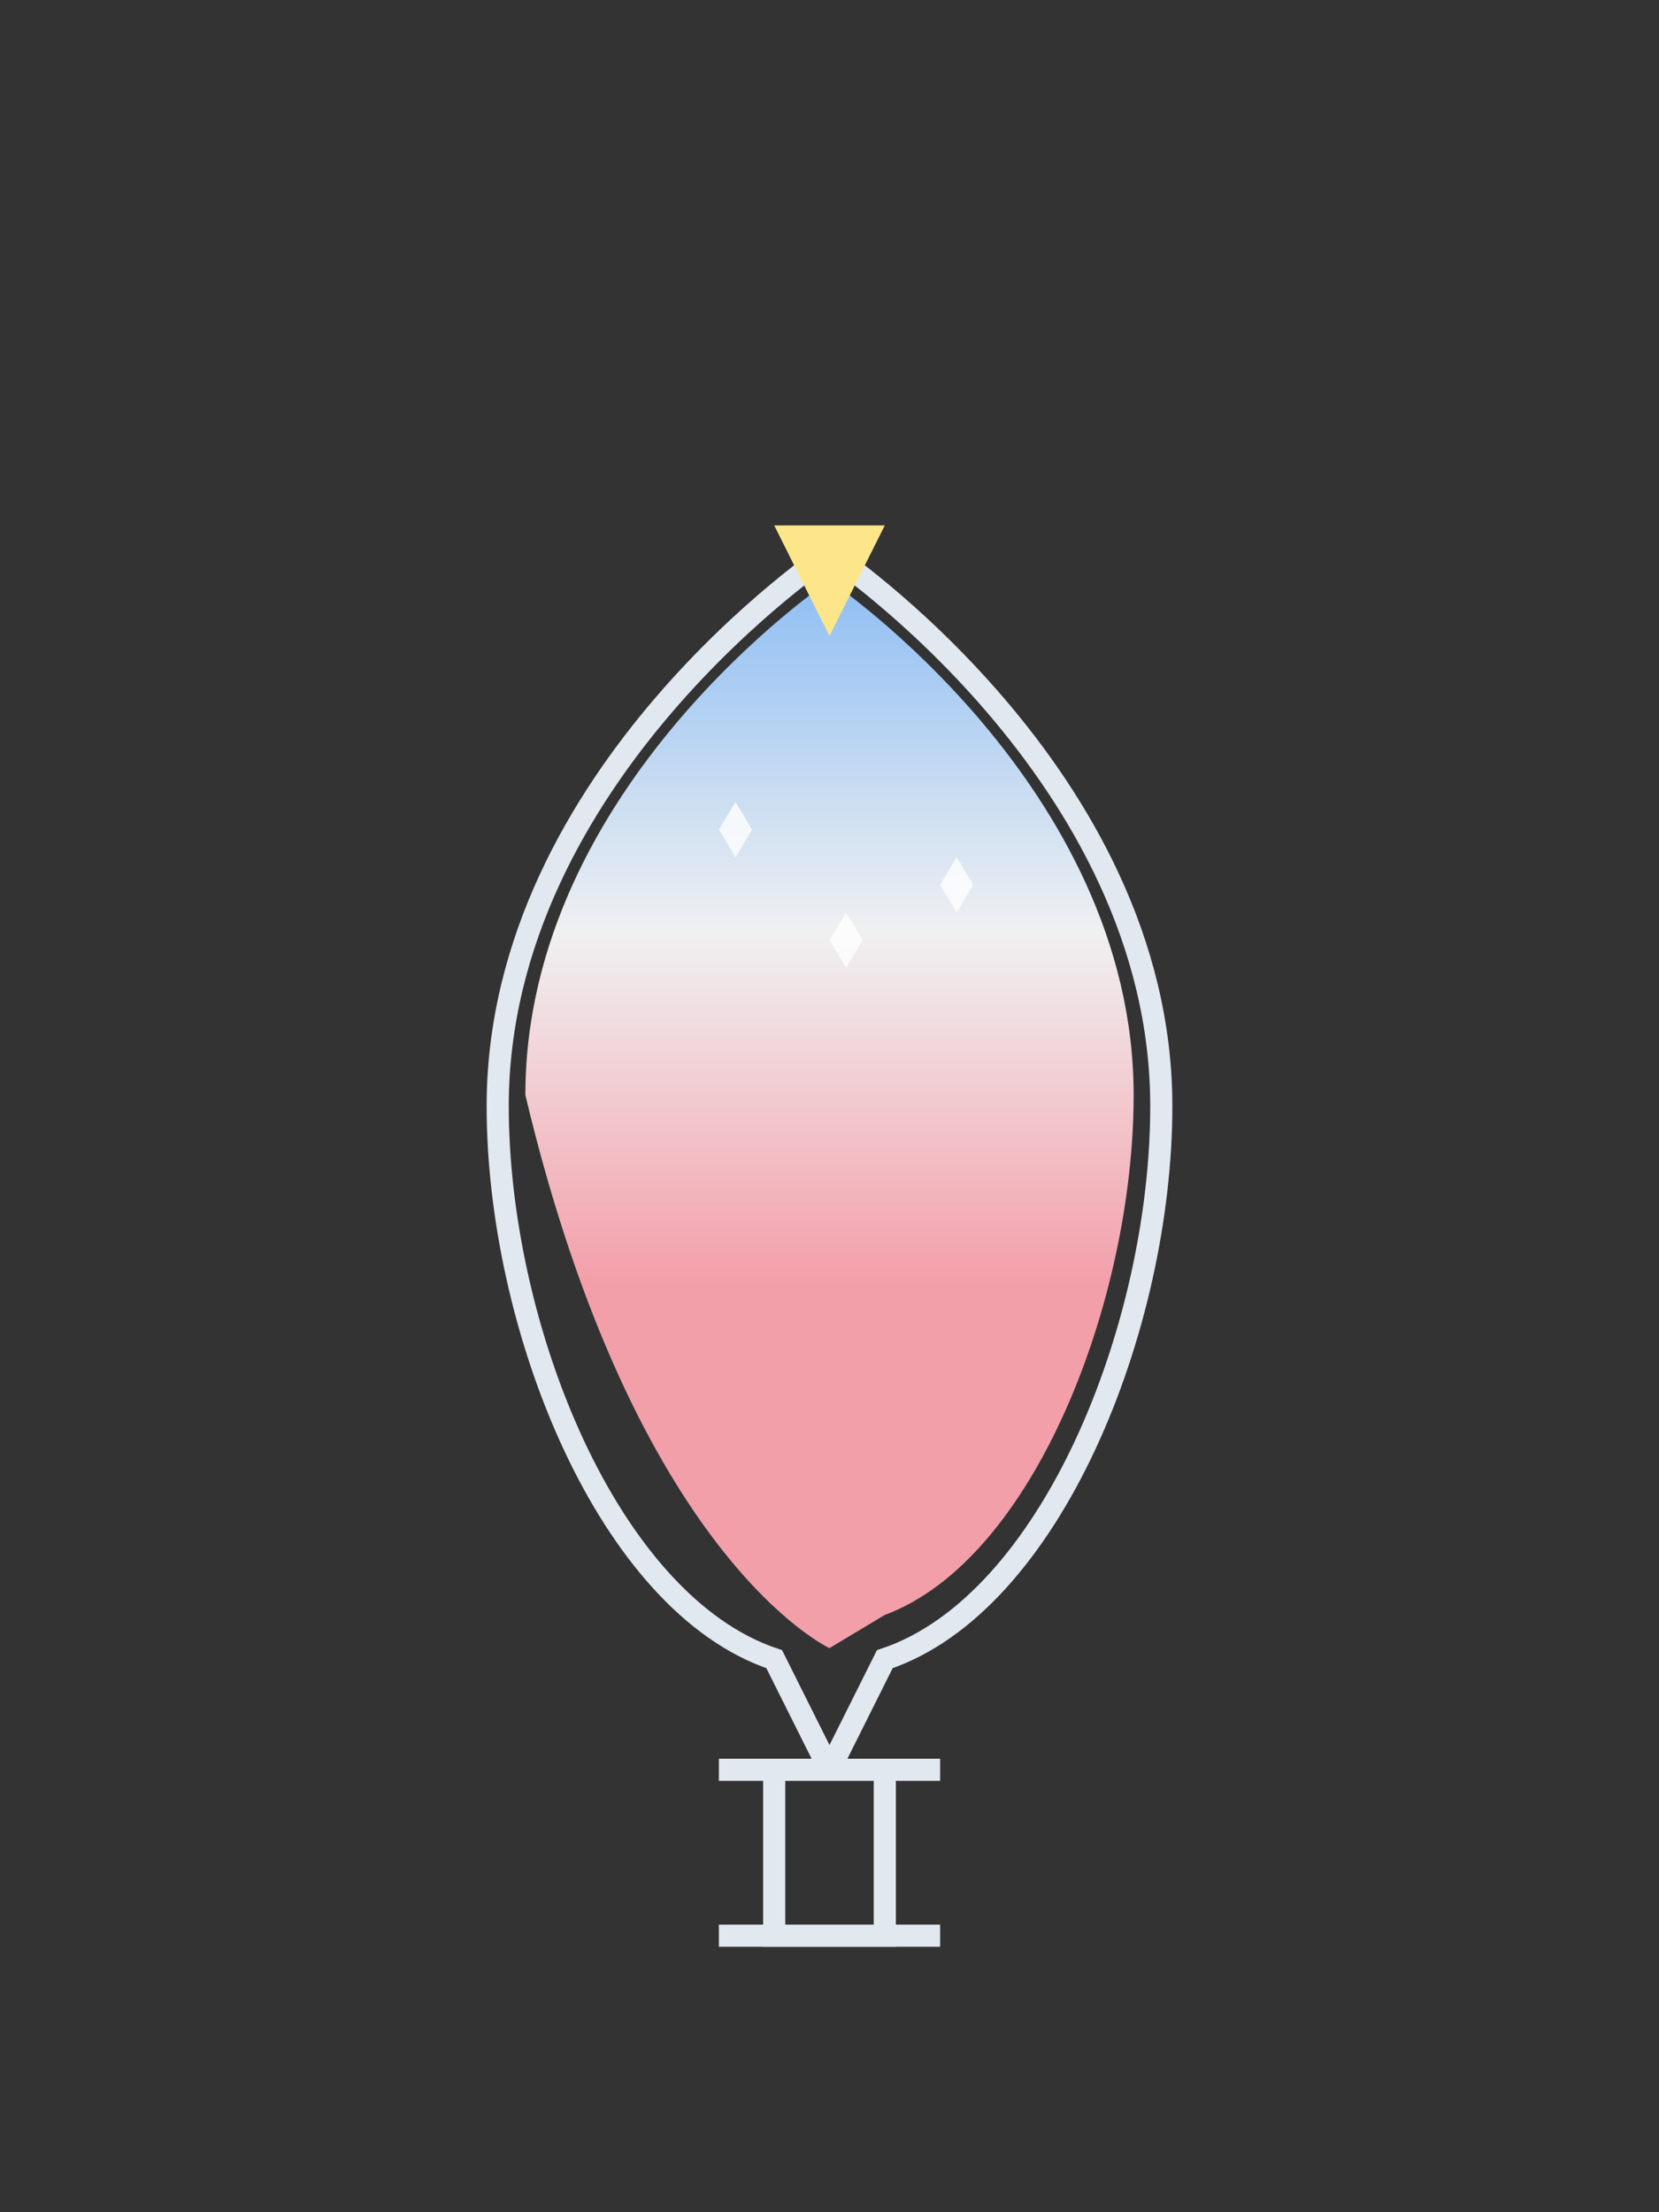 <?xml version="1.0" encoding="UTF-8"?>
<svg width="300" height="400" viewBox="0 0 300 400" fill="none" xmlns="http://www.w3.org/2000/svg">
  <rect x="0" y="0" width="300" height="400" fill="#333333" stroke="none"/>
  <!-- Coupe Glass -->
  <path d="M150 320 L140 300 C110 290,90 240,90 200 C90 140,150 100,150 100 C150 100,210 140,210 200 C210 240,190 290,160 300 L150 320" stroke="#E2E8F0" stroke-width="4" fill="none"/>
  <path d="M130 320 L170 320" stroke="#E2E8F0" stroke-width="4"/>
  <path d="M140 320 L140 350 L160 350 L160 320" stroke="#E2E8F0" stroke-width="4" fill="none"/>
  <path d="M130 350 L170 350" stroke="#E2E8F0" stroke-width="4"/>
  
  <!-- Layered Drink -->
  <path d="M150 105 C150 105,205 142,205 198 C205 235,187 282,160 292 L150 298 C150 298,115 282,95 198 C95 142,150 105,150 105" fill="url(#gradient)" opacity="0.95"/>
  
  <!-- Stars -->
  <g fill="white" opacity="0.8">
    <path d="M130 150 L133 145 L136 150 L133 155 Z">
      <animate attributeName="opacity" values="1;0.3;1" dur="2s" repeatCount="indefinite"/>
    </path>
    <path d="M170 160 L173 155 L176 160 L173 165 Z">
      <animate attributeName="opacity" values="1;0.3;1" dur="2.5s" repeatCount="indefinite"/>
    </path>
    <path d="M150 170 L153 165 L156 170 L153 175 Z">
      <animate attributeName="opacity" values="1;0.3;1" dur="3s" repeatCount="indefinite"/>
    </path>
  </g>
  
  <!-- Star Fruit Garnish -->
  <path d="M140 95 L160 95 L150 115 Z" fill="#FDE68A"/>
  
  <defs>
    <linearGradient id="gradient" x1="150" y1="105" x2="150" y2="298" gradientUnits="userSpaceOnUse">
      <stop offset="0%" stop-color="#93C5FD"/>
      <stop offset="33%" stop-color="#F9FAFB"/>
      <stop offset="66%" stop-color="#FDA4AF"/>
    </linearGradient>
  </defs>
</svg>
